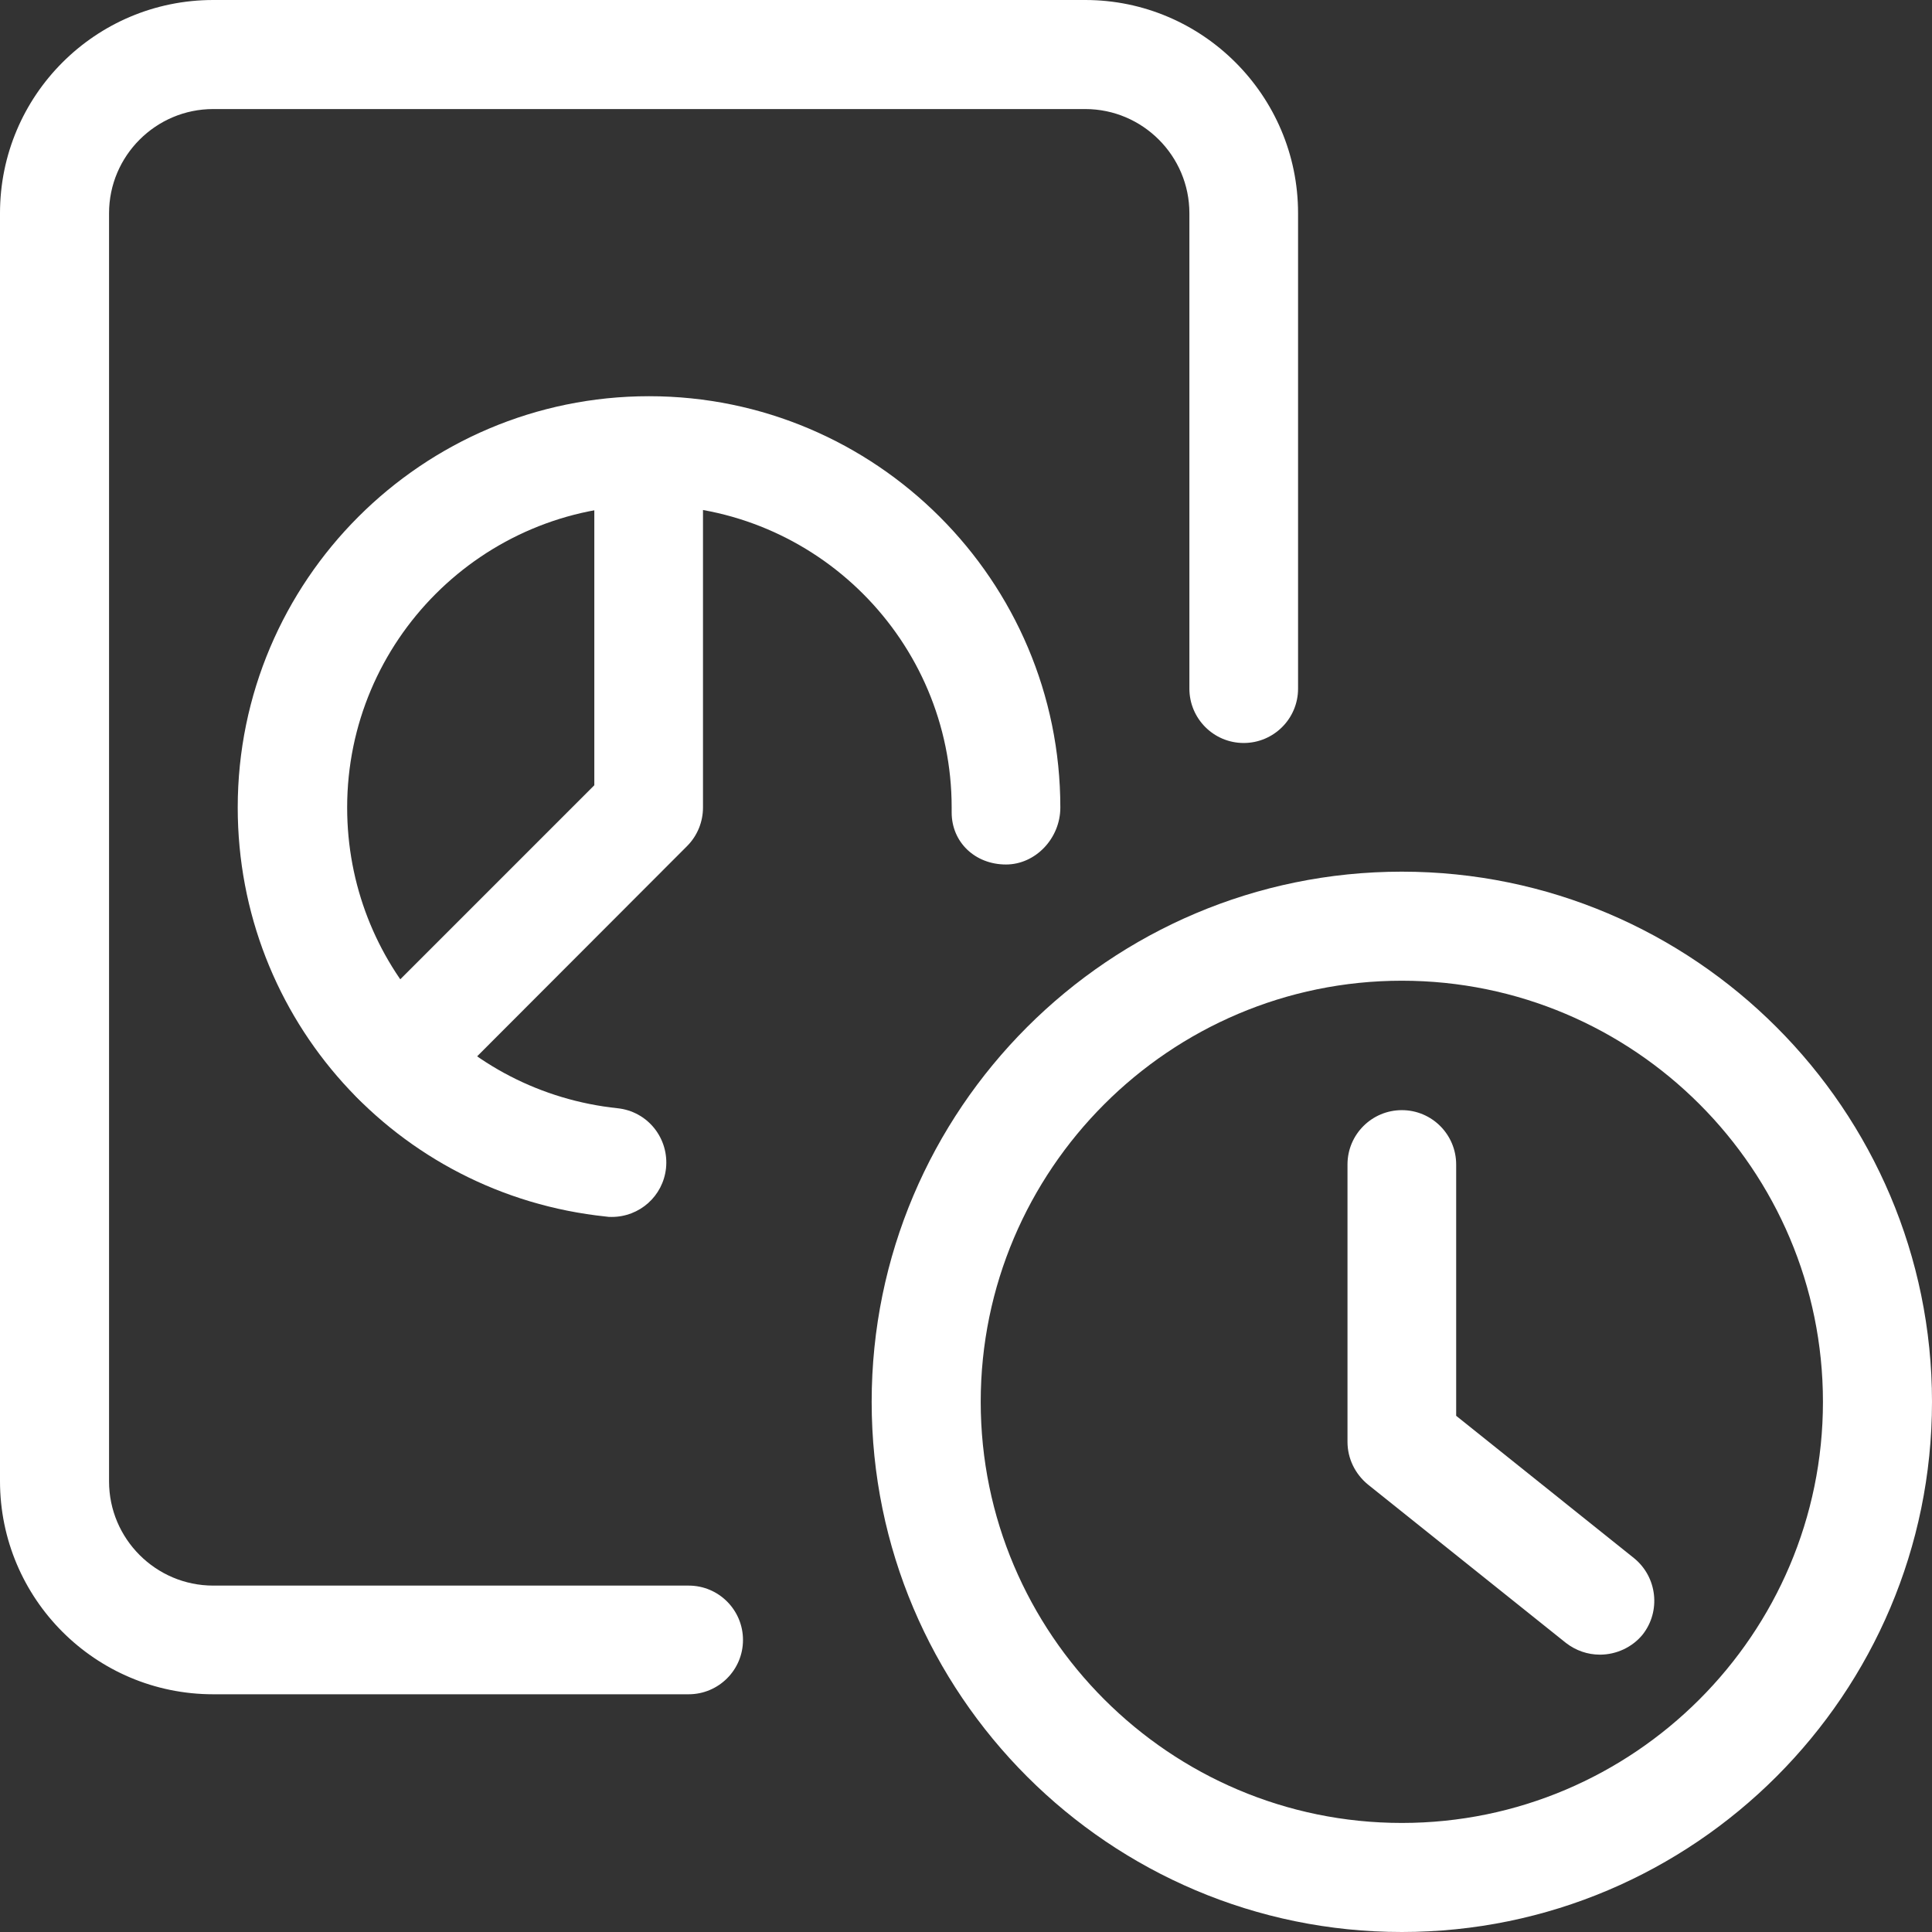 <?xml version="1.0" encoding="utf-8"?>
<!-- Generator: Adobe Illustrator 25.0.1, SVG Export Plug-In . SVG Version: 6.00 Build 0)  -->
<svg version="1.1" id="light" xmlns="http://www.w3.org/2000/svg" xmlns:xlink="http://www.w3.org/1999/xlink" x="0px" y="0px"
	 viewBox="0 0 512 512" style="enable-background:new 0 0 512 512;" xml:space="preserve">
<rect x="0" y="0" width="512" height="512" fill="#333333" stroke="none"/>
<style type="text/css">
	.st0{fill:#FFFFFF;}
</style>
<g>
	<path class="st0" d="M371.5,512C294,512,231,449,231,371.5S294,231,371.5,231S512,294.1,512,371.5S449,512,371.5,512z M371.5,259.9
		c-61.5,0-111.6,50.1-111.6,111.6S310,483.1,371.5,483.1S483.1,433,483.1,371.5S433.1,259.9,371.5,259.9z"/>
	<path class="st0" d="M424,438.5c-3.3,0-6.4-1.1-9-3.1l-52.5-42c-3.4-2.8-5.4-6.9-5.4-11.3v-73.5c0-8,6.5-14.4,14.4-14.4
		c8,0,14.4,6.5,14.4,14.4v66.6l47.1,37.7c6.2,5,7.2,14.1,2.3,20.3C432.6,436.5,428.4,438.5,424,438.5z"/>
	<path class="st0" d="M56.5,449C25.3,449,0,423.7,0,392.5v-336C0,25.3,25.3,0,56.5,0h231.1c31,0,56.4,25.3,56.4,56.5v126
		c0,8-6.5,14.4-14.4,14.4c-8,0-14.4-6.5-14.4-14.4v-126c0-15.2-12.4-27.6-27.6-27.6H56.5c-15.2,0-27.6,12.4-27.6,27.6v336.1
		c0,15.2,12.4,27.6,27.6,27.6h126c8,0,14.4,6.5,14.4,14.4c0,8-6.5,14.4-14.4,14.4H56.5z"/>
	<path class="st0" d="M162.1,322.5c-0.5,0-1,0-1.5-0.1C105,316.6,63,270,63,214c0-60.1,48.9-109,109-109s109,48.9,109,109
		c0,8.2-6.6,15.1-14.4,15.1c-8.2,0-14.4-5.9-14.4-13.8V214c0-44.2-35.9-80.1-80.1-80.1S92,169.8,92,214c0,41.2,30.8,75.4,71.7,79.7
		c3.8,0.4,7.3,2.3,9.7,5.3s3.5,6.8,3.1,10.6C175.7,317,169.5,322.5,162.1,322.5z"/>
	<path class="st0" d="M105.1,295.3c-3.8,0-7.5-1.5-10.2-4.2s-4.2-6.4-4.2-10.2c0-3.9,1.5-7.5,4.2-10.2l62.6-62.6v-88.5
		c0-8,6.5-14.4,14.4-14.4c8,0,14.4,6.5,14.4,14.4V214c0,3.8-1.5,7.5-4.2,10.2L115.4,291C112.6,293.8,109,295.3,105.1,295.3z"/>
</g>
</svg>
